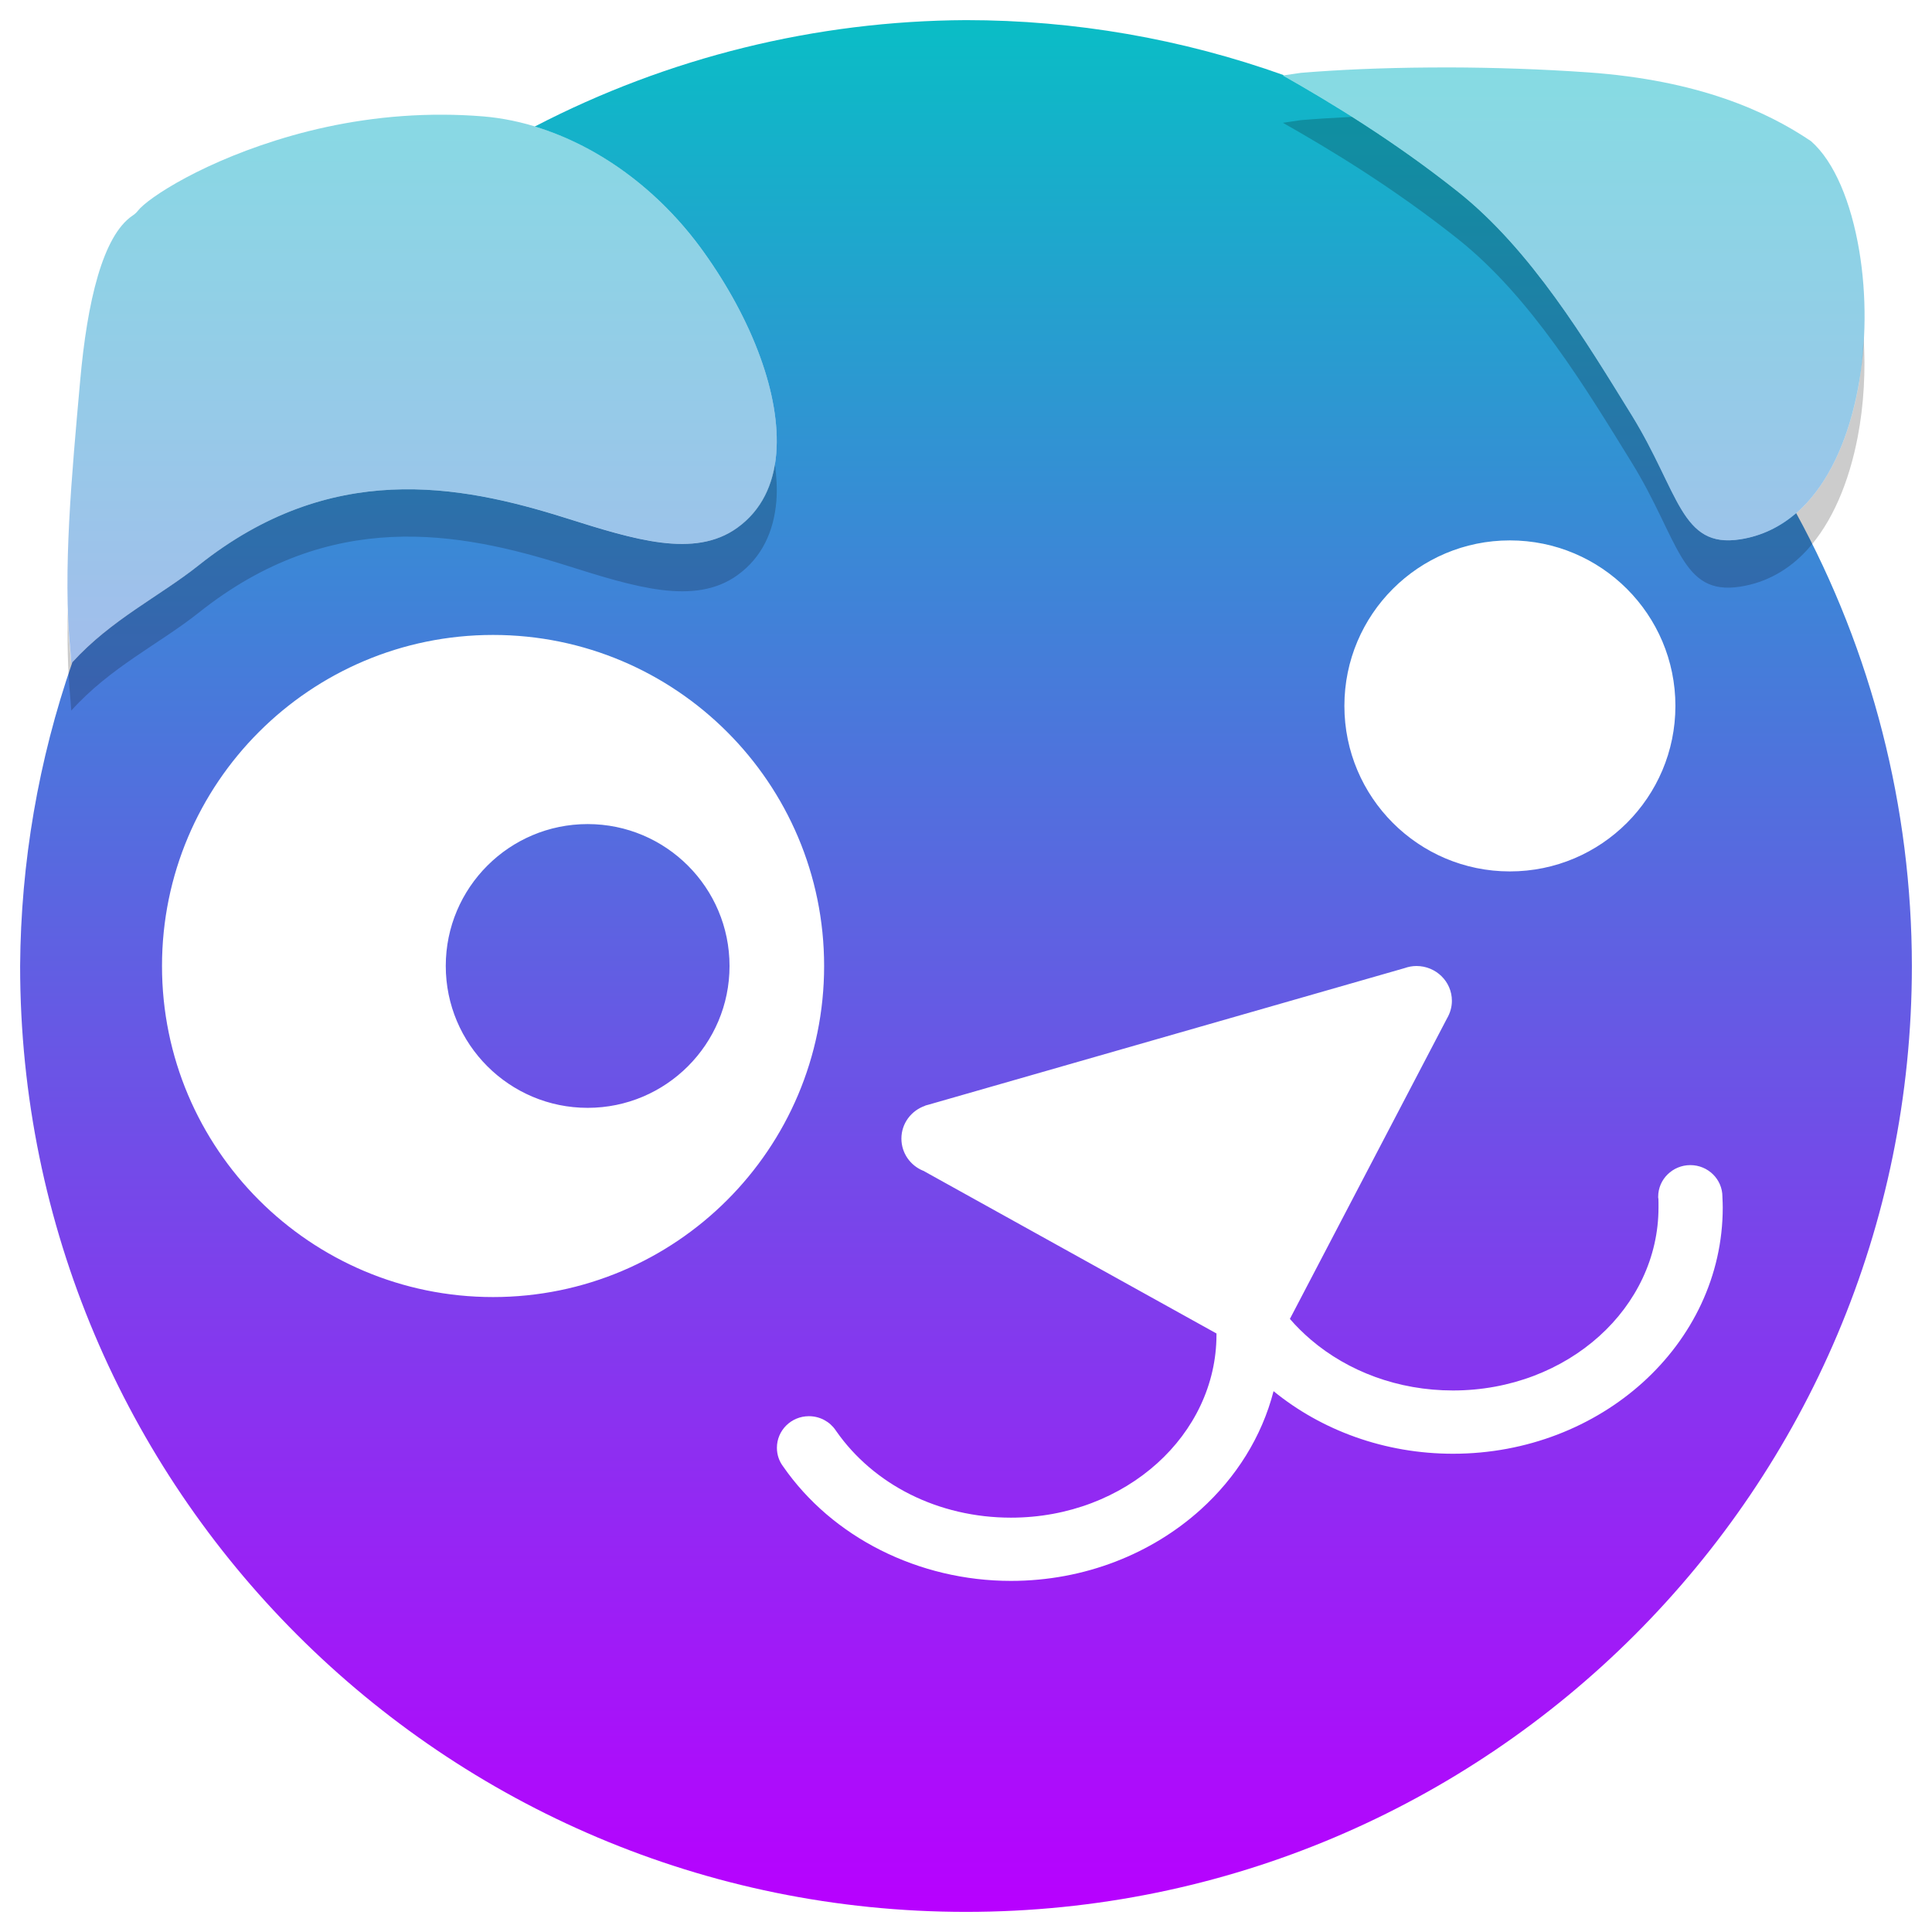 <?xml version="1.0" encoding="UTF-8" standalone="no"?>
<svg
   width="48"
   height="48"
   version="1"
   id="svg275"
   xmlns="http://www.w3.org/2000/svg"
   xmlns:svg="http://www.w3.org/2000/svg">
  <defs
     id="defs279">
    <style
       id="current-color-scheme"
       type="text/css">
      .ColorScheme-Text { color: #0abdc6; } .ColorScheme-Highlight { color:#5294e2; }
     </style>
    <linearGradient
       id="arrongin"
       x1="0%"
       x2="0%"
       y1="0%"
       y2="100%">
      <stop
         offset="0%"
         style="stop-color:#dd9b44; stop-opacity:1"
         id="stop9192" />
      <stop
         offset="100%"
         style="stop-color:#ad6c16; stop-opacity:1"
         id="stop9194" />
    </linearGradient>
    <linearGradient
       id="aurora"
       x1="0%"
       x2="0%"
       y1="0%"
       y2="100%">
      <stop
         offset="0%"
         style="stop-color:#09D4DF; stop-opacity:1"
         id="stop9197" />
      <stop
         offset="100%"
         style="stop-color:#9269F4; stop-opacity:1"
         id="stop9199" />
    </linearGradient>
    <linearGradient
       id="cyberneon"
       x1="0%"
       x2="0%"
       y1="0%"
       y2="100%">
      <stop
         offset="0"
         style="stop-color:#0abdc6; stop-opacity:1"
         id="stop9202" />
      <stop
         offset="1"
         style="stop-color:#ea00d9; stop-opacity:1"
         id="stop9204" />
    </linearGradient>
    <linearGradient
       id="fitdance"
       x1="0%"
       x2="0%"
       y1="0%"
       y2="100%">
      <stop
         offset="0%"
         style="stop-color:#1AD6AB; stop-opacity:1"
         id="stop9207" />
      <stop
         offset="100%"
         style="stop-color:#329DB6; stop-opacity:1"
         id="stop9209" />
    </linearGradient>
    <linearGradient
       id="oomox"
       x1="4.081"
       x2="4.081"
       y1="0.473"
       y2="43.089"
       gradientTransform="matrix(0.986,0,0,1.103,-1.021,-0.021)"
       gradientUnits="userSpaceOnUse">
      <stop
         offset="0%"
         style="stop-color:#0abdc6; stop-opacity:1"
         id="stop9212" />
      <stop
         offset="100%"
         style="stop-color:#b800ff; stop-opacity:1"
         id="stop9214" />
    </linearGradient>
    <linearGradient
       id="rainblue"
       x1="0%"
       x2="0%"
       y1="0%"
       y2="100%">
      <stop
         offset="0%"
         style="stop-color:#00F260; stop-opacity:1"
         id="stop9217" />
      <stop
         offset="100%"
         style="stop-color:#0575E6; stop-opacity:1"
         id="stop9219" />
    </linearGradient>
    <linearGradient
       id="sunrise"
       x1="0%"
       x2="0%"
       y1="0%"
       y2="100%">
      <stop
         offset="0%"
         style="stop-color: #FF8501; stop-opacity:1"
         id="stop9222" />
      <stop
         offset="100%"
         style="stop-color: #FFCB01; stop-opacity:1"
         id="stop9224" />
    </linearGradient>
    <linearGradient
       id="telinkrin"
       x1="0%"
       x2="0%"
       y1="0%"
       y2="100%">
      <stop
         offset="0%"
         style="stop-color: #b2ced6; stop-opacity:1"
         id="stop9227" />
      <stop
         offset="100%"
         style="stop-color: #6da5b7; stop-opacity:1"
         id="stop9229" />
    </linearGradient>
    <linearGradient
       id="60spsycho"
       x1="0%"
       x2="0%"
       y1="0%"
       y2="100%">
      <stop
         offset="0%"
         style="stop-color: #df5940; stop-opacity:1"
         id="stop9232" />
      <stop
         offset="25%"
         style="stop-color: #d8d15f; stop-opacity:1"
         id="stop9234" />
      <stop
         offset="50%"
         style="stop-color: #e9882a; stop-opacity:1"
         id="stop9236" />
      <stop
         offset="100%"
         style="stop-color: #279362; stop-opacity:1"
         id="stop9238" />
    </linearGradient>
    <linearGradient
       id="90ssummer"
       x1="0%"
       x2="0%"
       y1="0%"
       y2="100%">
      <stop
         offset="0%"
         style="stop-color: #f618c7; stop-opacity:1"
         id="stop9241" />
      <stop
         offset="20%"
         style="stop-color: #94ffab; stop-opacity:1"
         id="stop9243" />
      <stop
         offset="50%"
         style="stop-color: #fbfd54; stop-opacity:1"
         id="stop9245" />
      <stop
         offset="100%"
         style="stop-color: #0f83ae; stop-opacity:1"
         id="stop9247" />
    </linearGradient>
  </defs>
  <path
     id="circle257"
     style="display:inline;opacity:1;fill:url(#oomox);fill-opacity:1;stroke-width:1.175"
     class="ColorScheme-Text"
     d="m 24,0.5 c -3.73,0.018 -7.402,0.924 -10.713,2.643 1.546,0.469 3.069,1.54 4.201,3.125 0.598,0.837 1.082,1.729 1.398,2.6 0.309,0.849 0.458,1.675 0.4,2.4 -0.061,0.761 -0.362,1.41 -0.969,1.846 -1.063,0.764 -2.552,0.294 -4.26,-0.244 C 11.397,12.031 8.211,11.44 4.939,14.043 3.967,14.817 2.771,15.386 1.797,16.455 0.955,18.882 0.517,21.431 0.5,24 0.5,36.979 11.021,47.5 24,47.5 36.979,47.5 47.5,36.979 47.5,24 47.498,20.068 46.51,16.199 44.625,12.748 44.236,13.084 43.774,13.317 43.232,13.4 41.759,13.628 41.725,12.239 40.537,10.312 39.404,8.479 38.044,6.212 36.225,4.766 34.618,3.489 33.058,2.546 31.873,1.875 c 0.011,-0.001 0.022,-0.002 0.033,-0.004 C 29.369,0.964 26.695,0.5 24,0.5 Z m 13.512,12.926 c 2.271,0 4.113,1.841 4.113,4.111 0,2.271 -1.843,4.113 -4.113,4.113 -2.271,0 -4.111,-1.843 -4.111,-4.113 0,-2.271 1.841,-4.111 4.111,-4.111 z M 12.25,15.775 c 4.541,0 8.225,3.683 8.225,8.225 0,4.542 -3.683,8.225 -8.225,8.225 -4.541,0 -8.225,-3.683 -8.225,-8.225 0,-4.542 3.683,-8.225 8.225,-8.225 z m 2.35,4.699 c -1.946,0 -3.525,1.58 -3.525,3.525 0,1.946 1.58,3.525 3.525,3.525 1.946,0 3.525,-1.58 3.525,-3.525 0,-1.946 -1.58,-3.525 -3.525,-3.525 z M 35.191,24 c 0.486,0 0.881,0.387 0.881,0.865 0,0.158 -0.046,0.308 -0.121,0.436 l -3.904,7.467 c 0.16,0.186 0.336,0.358 0.525,0.52 0.919,0.782 2.16,1.258 3.527,1.258 1.424,0 2.711,-0.516 3.637,-1.352 0.909,-0.82 1.469,-1.952 1.469,-3.195 0,-0.086 6.37e-4,-0.153 -0.002,-0.211 -9.4e-4,-0.012 -0.005,-0.023 -0.006,-0.035 -1.72e-4,-0.007 0,-0.015 0,-0.021 0,-0.433 0.359,-0.785 0.799,-0.785 0.44,0 0.797,0.352 0.797,0.785 0,0.005 9.3e-5,0.009 0,0.014 0.005,0.095 0.008,0.182 0.008,0.254 0,1.7 -0.76,3.239 -1.988,4.348 -1.211,1.093 -2.878,1.77 -4.713,1.77 -1.706,0 -3.271,-0.586 -4.459,-1.555 -0.292,1.136 -0.933,2.149 -1.812,2.943 -1.211,1.093 -2.878,1.771 -4.713,1.771 -1.144,0 -2.256,-0.27 -3.234,-0.762 -0.976,-0.49 -1.815,-1.201 -2.426,-2.082 -0.098,-0.13 -0.154,-0.289 -0.154,-0.463 0,-0.433 0.355,-0.785 0.795,-0.785 0.275,0 0.519,0.137 0.662,0.346 0.007,0.01 0.013,0.019 0.02,0.029 0.462,0.661 1.095,1.196 1.828,1.564 0.75,0.377 1.611,0.582 2.51,0.582 1.424,0 2.709,-0.516 3.635,-1.352 0.909,-0.82 1.471,-1.952 1.471,-3.195 v -0.029 l -7.285,-4.043 c -0.002,-9.12e-4 -0.006,-0.001 -0.008,-0.002 -0.315,-0.131 -0.535,-0.438 -0.535,-0.797 0,-0.377 0.245,-0.696 0.586,-0.814 l 0.002,-0.002 0.008,-0.004 0.002,-0.002 c 0.022,-0.007 0.045,-0.012 0.068,-0.018 L 34.895,24.053 C 34.988,24.02 35.087,24 35.191,24 Z" />
  <path
     id="path263"
     style="display:inline;opacity:0.2;fill-rule:evenodd;stroke-width:1.175"
     d="M 33.588 2.904 C 33.135 2.926 32.702 2.953 32.307 2.986 L 32.299 2.988 C 32.162 3.007 32.015 3.032 31.873 3.051 C 33.058 3.722 34.618 4.664 36.225 5.941 C 38.044 7.388 39.404 9.654 40.537 11.488 C 41.725 13.415 41.757 14.804 43.23 14.576 C 43.898 14.473 44.45 14.147 44.887 13.674 C 45.529 12.978 45.941 11.964 46.154 10.857 C 46.309 10.051 46.353 9.203 46.301 8.387 C 46.278 8.823 46.238 9.26 46.156 9.684 C 45.943 10.79 45.529 11.802 44.887 12.498 C 44.45 12.971 43.9 13.297 43.232 13.4 C 41.759 13.628 41.725 12.239 40.537 10.312 C 39.404 8.479 38.044 6.212 36.225 4.766 C 35.307 4.036 34.414 3.427 33.588 2.904 z M 19.252 11.52 C 19.149 12.171 18.851 12.727 18.312 13.113 C 17.249 13.877 15.76 13.407 14.053 12.869 C 11.392 12.031 8.205 11.44 4.934 14.043 C 3.953 14.823 2.744 15.394 1.766 16.48 C 1.759 16.383 1.748 16.266 1.742 16.176 C 1.741 16.169 1.741 16.163 1.74 16.156 C 1.71 15.83 1.694 15.49 1.684 15.146 C 1.668 15.907 1.681 16.642 1.746 17.332 C 1.747 17.338 1.747 17.345 1.748 17.352 C 1.754 17.442 1.765 17.557 1.771 17.654 C 2.75 16.568 3.961 15.999 4.941 15.219 C 8.213 12.616 11.397 13.207 14.059 14.045 C 15.766 14.583 17.257 15.055 18.32 14.291 C 18.927 13.855 19.228 13.205 19.289 12.443 C 19.312 12.151 19.293 11.839 19.252 11.52 z " />
  <path
     style="display:inline;fill:url(#oomox);fill-opacity:1;fill-rule:evenodd;stroke-width:1.175;opacity:0.5"
     d="m 35.992,1.675 c -0.161,-3.832e-4 -0.32,0.001 -0.479,0.002 -1.179,0.008 -2.281,0.056 -3.205,0.134 l -0.009,0.002 c -0.137,0.019 -0.284,0.043 -0.426,0.062 1.185,0.671 2.746,1.614 4.352,2.891 1.819,1.446 3.179,3.713 4.311,5.546 1.188,1.927 1.222,3.316 2.696,3.088 0.668,-0.103 1.217,-0.429 1.654,-0.902 0.643,-0.696 1.056,-1.709 1.269,-2.815 0.219,-1.137 0.221,-2.362 0.037,-3.456 C 45.991,5.032 45.578,4.019 44.994,3.507 43.888,2.759 42.187,1.991 39.451,1.798 38.3,1.717 37.118,1.678 35.992,1.675 Z"
     id="path265"
     class="ColorScheme-Text" />
  <path
     id="path265-0"
     style="display:inline;fill:url(#oomox);fill-opacity:1;fill-rule:evenodd;stroke-width:1.175;opacity:0.5"
     class="ColorScheme-Text"
     d="M 11.012 2.85 C 9.623 2.843 8.353 3.058 7.26 3.367 C 5.088 3.982 3.671 4.919 3.426 5.236 C 3.39 5.283 3.345 5.323 3.293 5.357 C 2.552 5.858 2.167 7.493 1.992 9.455 C 1.78 11.833 1.559 14.166 1.746 16.156 C 1.747 16.163 1.747 16.169 1.748 16.176 C 1.754 16.266 1.765 16.383 1.771 16.48 C 2.75 15.394 3.959 14.823 4.939 14.043 C 8.211 11.44 11.397 12.031 14.059 12.869 C 15.766 13.407 17.255 13.877 18.318 13.113 C 18.925 12.677 19.226 12.029 19.287 11.268 C 19.345 10.542 19.195 9.716 18.887 8.867 C 18.57 7.996 18.086 7.105 17.488 6.268 C 16.04 4.24 13.951 3.048 11.992 2.891 C 11.66 2.864 11.332 2.851 11.012 2.85 z " />
</svg>
